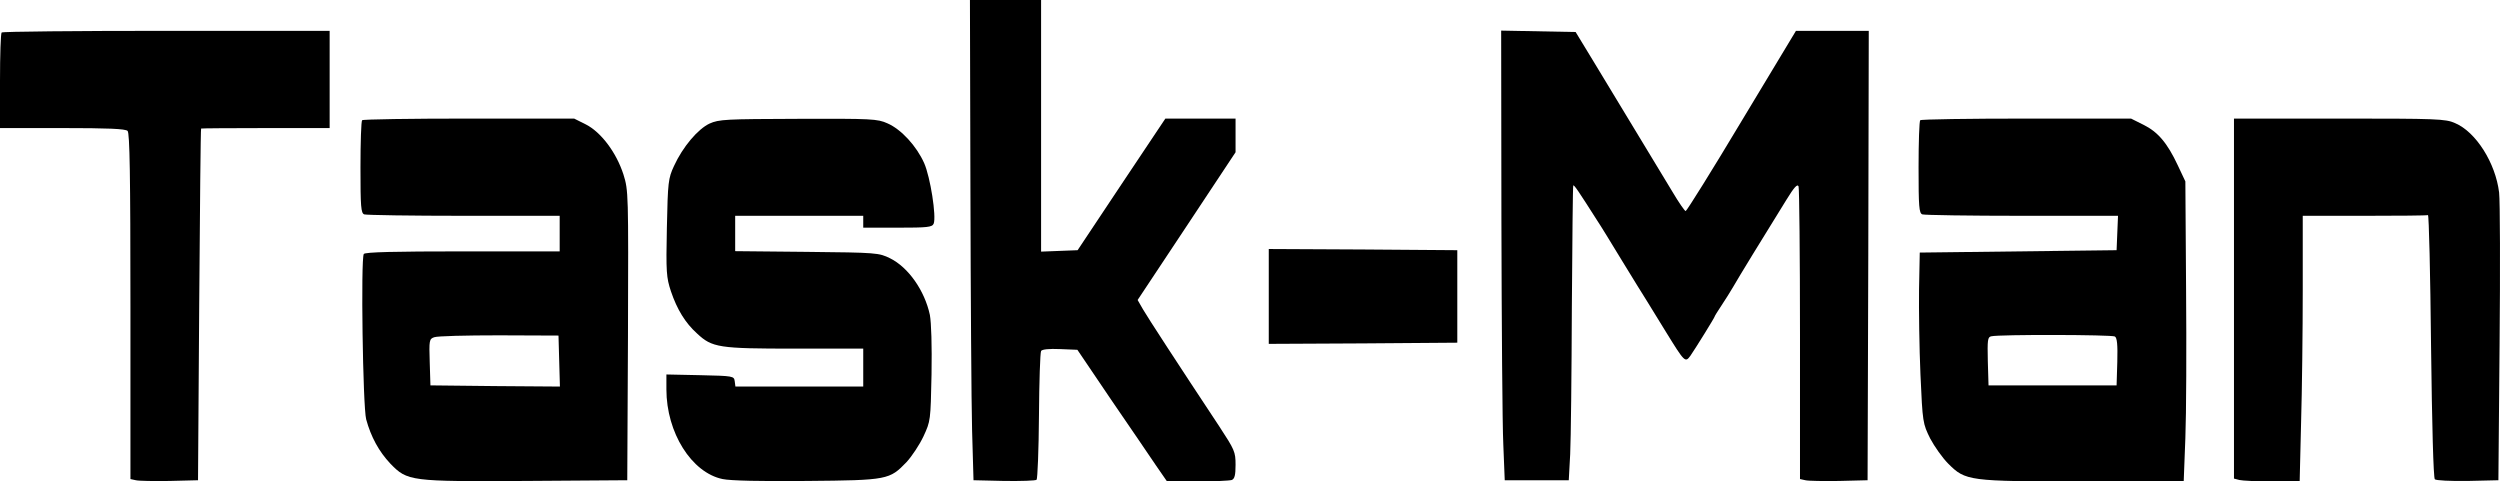 <?xml version="1.0" encoding="UTF-8" standalone="no"?>
<svg
   xmlns:dc="http://purl.org/dc/elements/1.1/"
   xmlns:cc="http://creativecommons.org/ns#"
   xmlns:rdf="http://www.w3.org/1999/02/22-rdf-syntax-ns#"
   xmlns:svg="http://www.w3.org/2000/svg"
   xmlns="http://www.w3.org/2000/svg"
   id="svg22"
   preserveAspectRatio="xMidYMid meet"
   viewBox="0 0 1054.174 203"
   height="203pt"
   width="1054.174pt"
   version="1.0">
  <defs
     id="defs26" />
  <g
     style="fill:#000000;stroke:none"
     id="g20"
     transform="matrix(0.1,0,0,-0.1,-49,395)">
    <path
       id="path4"
       d="m 4582,3148 c 1,-442 4,-897 7,-1013 l 6,-210 129,-3 c 71,-1 133,1 137,5 4,4 9,126 10,270 1,143 5,266 9,273 4,7 33,10 80,8 l 73,-3 142,-210 c 79,-115 164,-240 189,-277 l 47,-68 h 129 c 70,0 135,3 144,6 12,5 16,20 16,64 0,55 -4,63 -68,161 -180,272 -301,458 -322,494 l -23,40 207,312 206,311 v 71 71 h -148 -148 l -185,-277 -185,-278 -77,-3 -77,-3 v 531 530 h -150 -150 z" />
    <path
       id="path6"
       d="m 497,3813 c -4,-3 -7,-96 -7,-205 v -198 h 263 c 191,0 266,-3 275,-12 9,-9 12,-187 12,-740 v -728 l 23,-5 c 12,-3 76,-4 142,-3 l 120,3 5,740 c 3,407 6,741 8,743 1,1 124,2 272,2 h 270 v 205 205 h -688 c -379,0 -692,-3 -695,-7 z" />
    <path
       id="path8"
       d="m 6821,3023 c 1,-439 4,-865 8,-948 l 6,-150 h 135 135 l 6,110 c 3,61 6,339 7,619 2,281 4,512 6,514 4,3 22,-24 101,-148 13,-19 60,-96 105,-170 45,-74 93,-151 105,-170 12,-19 48,-78 80,-130 79,-128 81,-130 103,-100 22,32 102,161 102,165 0,2 13,23 29,47 16,24 38,59 49,78 19,34 135,223 225,368 32,52 46,68 51,56 3,-8 6,-290 6,-625 v -609 l 23,-5 c 12,-3 76,-4 142,-3 l 120,3 3,948 2,947 h -153 -154 l -229,-380 c -125,-209 -232,-380 -236,-380 -4,0 -29,36 -55,80 -77,127 -257,425 -336,555 l -73,120 -157,3 -157,3 z" />
    <path
       id="path10"
       d="m 2017,3443 c -4,-3 -7,-93 -7,-199 0,-166 2,-193 16,-198 9,-3 198,-6 420,-6 h 404 v -75 -75 h -409 c -286,0 -412,-3 -417,-11 -13,-21 -4,-643 10,-697 20,-74 54,-136 102,-187 72,-74 82,-76 574,-73 l 425,3 3,610 c 2,603 2,611 -19,679 -30,93 -94,178 -158,211 l -50,25 h -444 c -244,0 -447,-3 -450,-7 z m 831,-1016 3,-107 -273,2 -273,3 -3,98 c -3,92 -2,98 19,105 12,5 135,8 273,8 l 251,-1 z" />
    <path
       id="path12"
       d="m 3482,3429 c -49,-23 -113,-98 -150,-179 -24,-52 -26,-66 -30,-260 -4,-189 -2,-210 17,-268 26,-77 61,-134 110,-178 64,-60 92,-64 413,-64 h 288 v -80 -80 h -269 -270 l -3,23 c -3,21 -6,22 -145,25 l -143,3 v -63 c 0,-182 106,-351 237,-378 33,-7 162,-10 355,-8 342,3 349,5 421,80 22,24 54,72 71,108 30,65 30,66 34,262 2,121 -1,217 -7,250 -22,103 -91,201 -168,239 -47,23 -55,24 -350,27 l -303,3 v 75 74 h 270 270 v -25 -25 h 145 c 126,0 146,2 152,17 12,30 -14,196 -40,255 -32,72 -97,143 -155,168 -42,19 -66,20 -376,19 -306,-1 -334,-2 -374,-20 z" />
    <path
       id="path14"
       d="m 8587,3443 c -4,-3 -7,-93 -7,-199 0,-166 2,-193 16,-198 9,-3 198,-6 420,-6 h 405 l -3,-72 -3,-73 -415,-5 -415,-5 -3,-155 c -1,-85 1,-247 6,-360 9,-203 10,-206 41,-269 18,-34 52,-82 76,-106 73,-73 85,-75 571,-75 h 422 l 7,183 c 4,100 5,385 3,632 l -3,450 -32,68 c -44,94 -84,141 -145,171 l -52,26 h -441 c -243,0 -445,-3 -448,-7 z m 821,-912 c 9,-6 12,-34 10,-107 l -3,-99 h -270 -270 l -3,102 c -2,90 -1,102 15,105 34,8 508,7 521,-1 z" />
    <path
       id="path16"
       d="m 9910,2691 v -759 l 23,-6 c 12,-3 74,-6 138,-6 h 116 l 6,248 c 4,136 7,388 7,560 v 312 h 260 c 143,0 263,1 268,3 4,1 10,-247 13,-551 4,-336 10,-557 16,-563 5,-5 65,-8 139,-7 l 129,3 5,575 c 3,316 2,603 -2,638 -15,125 -98,256 -186,293 -40,18 -77,19 -488,19 h -444 z" />
    <path
       id="path18"
       d="m 5840,2700 v -200 l 398,2 397,3 v 195 195 l -397,3 -398,2 z" />
  </g>
</svg>
